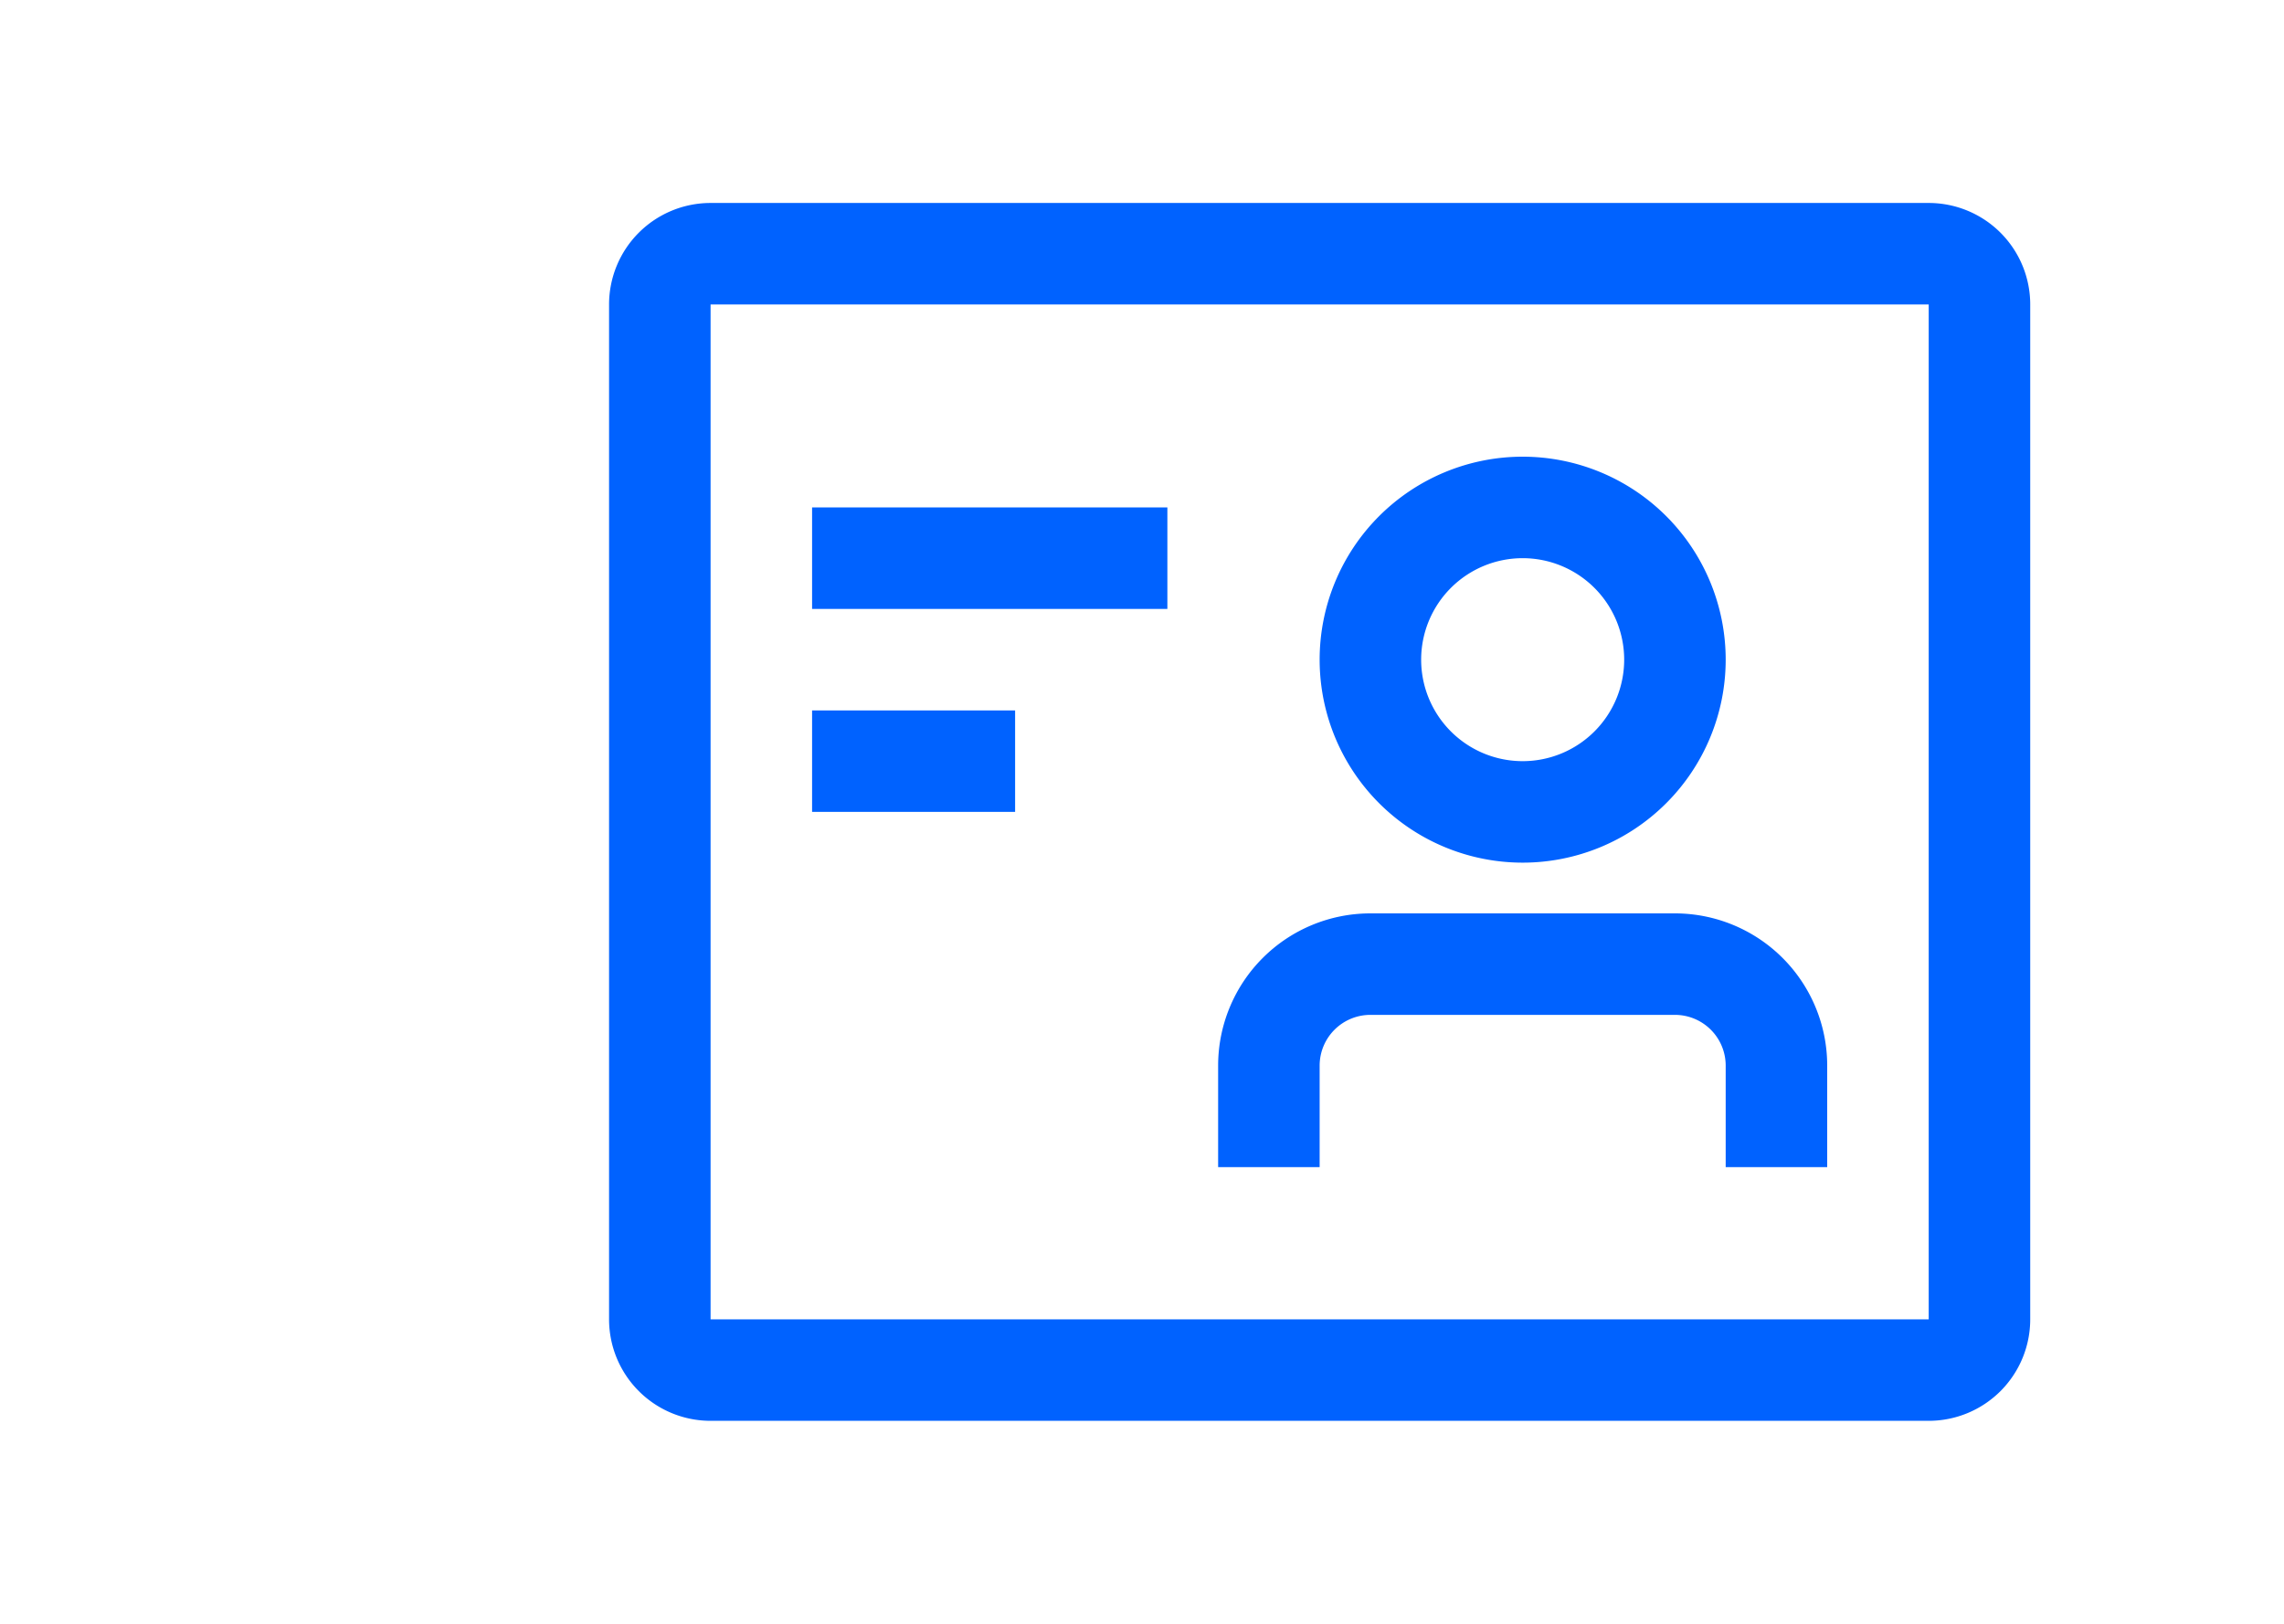 <?xml version="1.0" encoding="UTF-8"?>
<svg viewBox="-4 0 32 32" width="45px" height="32px" version="1.1" xmlns="http://www.w3.org/2000/svg" xmlns:xlink="http://www.w3.org/1999/xlink">

    <path d="M 27.5,6 V 26 H 3.5 V 6 h 24 m 0,-2 h -24 a 2,2 0 0 0 -2,2 v 20 a 2,2 0 0 0 2,2 h 24 a 2,2 0 0 0 2,-2 V 6 a 2,2 0 0 0 -2,-2 z" fill="#0062ff"></path>
    
    <path d="m 5.5,10 h 7 v 2 h -7 z m 0,4 h 4 v 2 h -4 z m 17,4 h -6 a 3,3 0 0 0 -3,3 v 2 h 2 v -2 a 1,1 0 0 1 1,-1 h 6 a 1,1 0 0 1 1,1 v 2 h 2 v -2 a 3,3 0 0 0 -3,-3 z m -3,-1 a 4,4 0 1 0 -4,-4 4,4 0 0 0 4,4 z m 0,-6 a 2,2 0 1 1 -2,2 2,2 0 0 1 2,-2 z" fill="#0062ff"></path>

</svg>